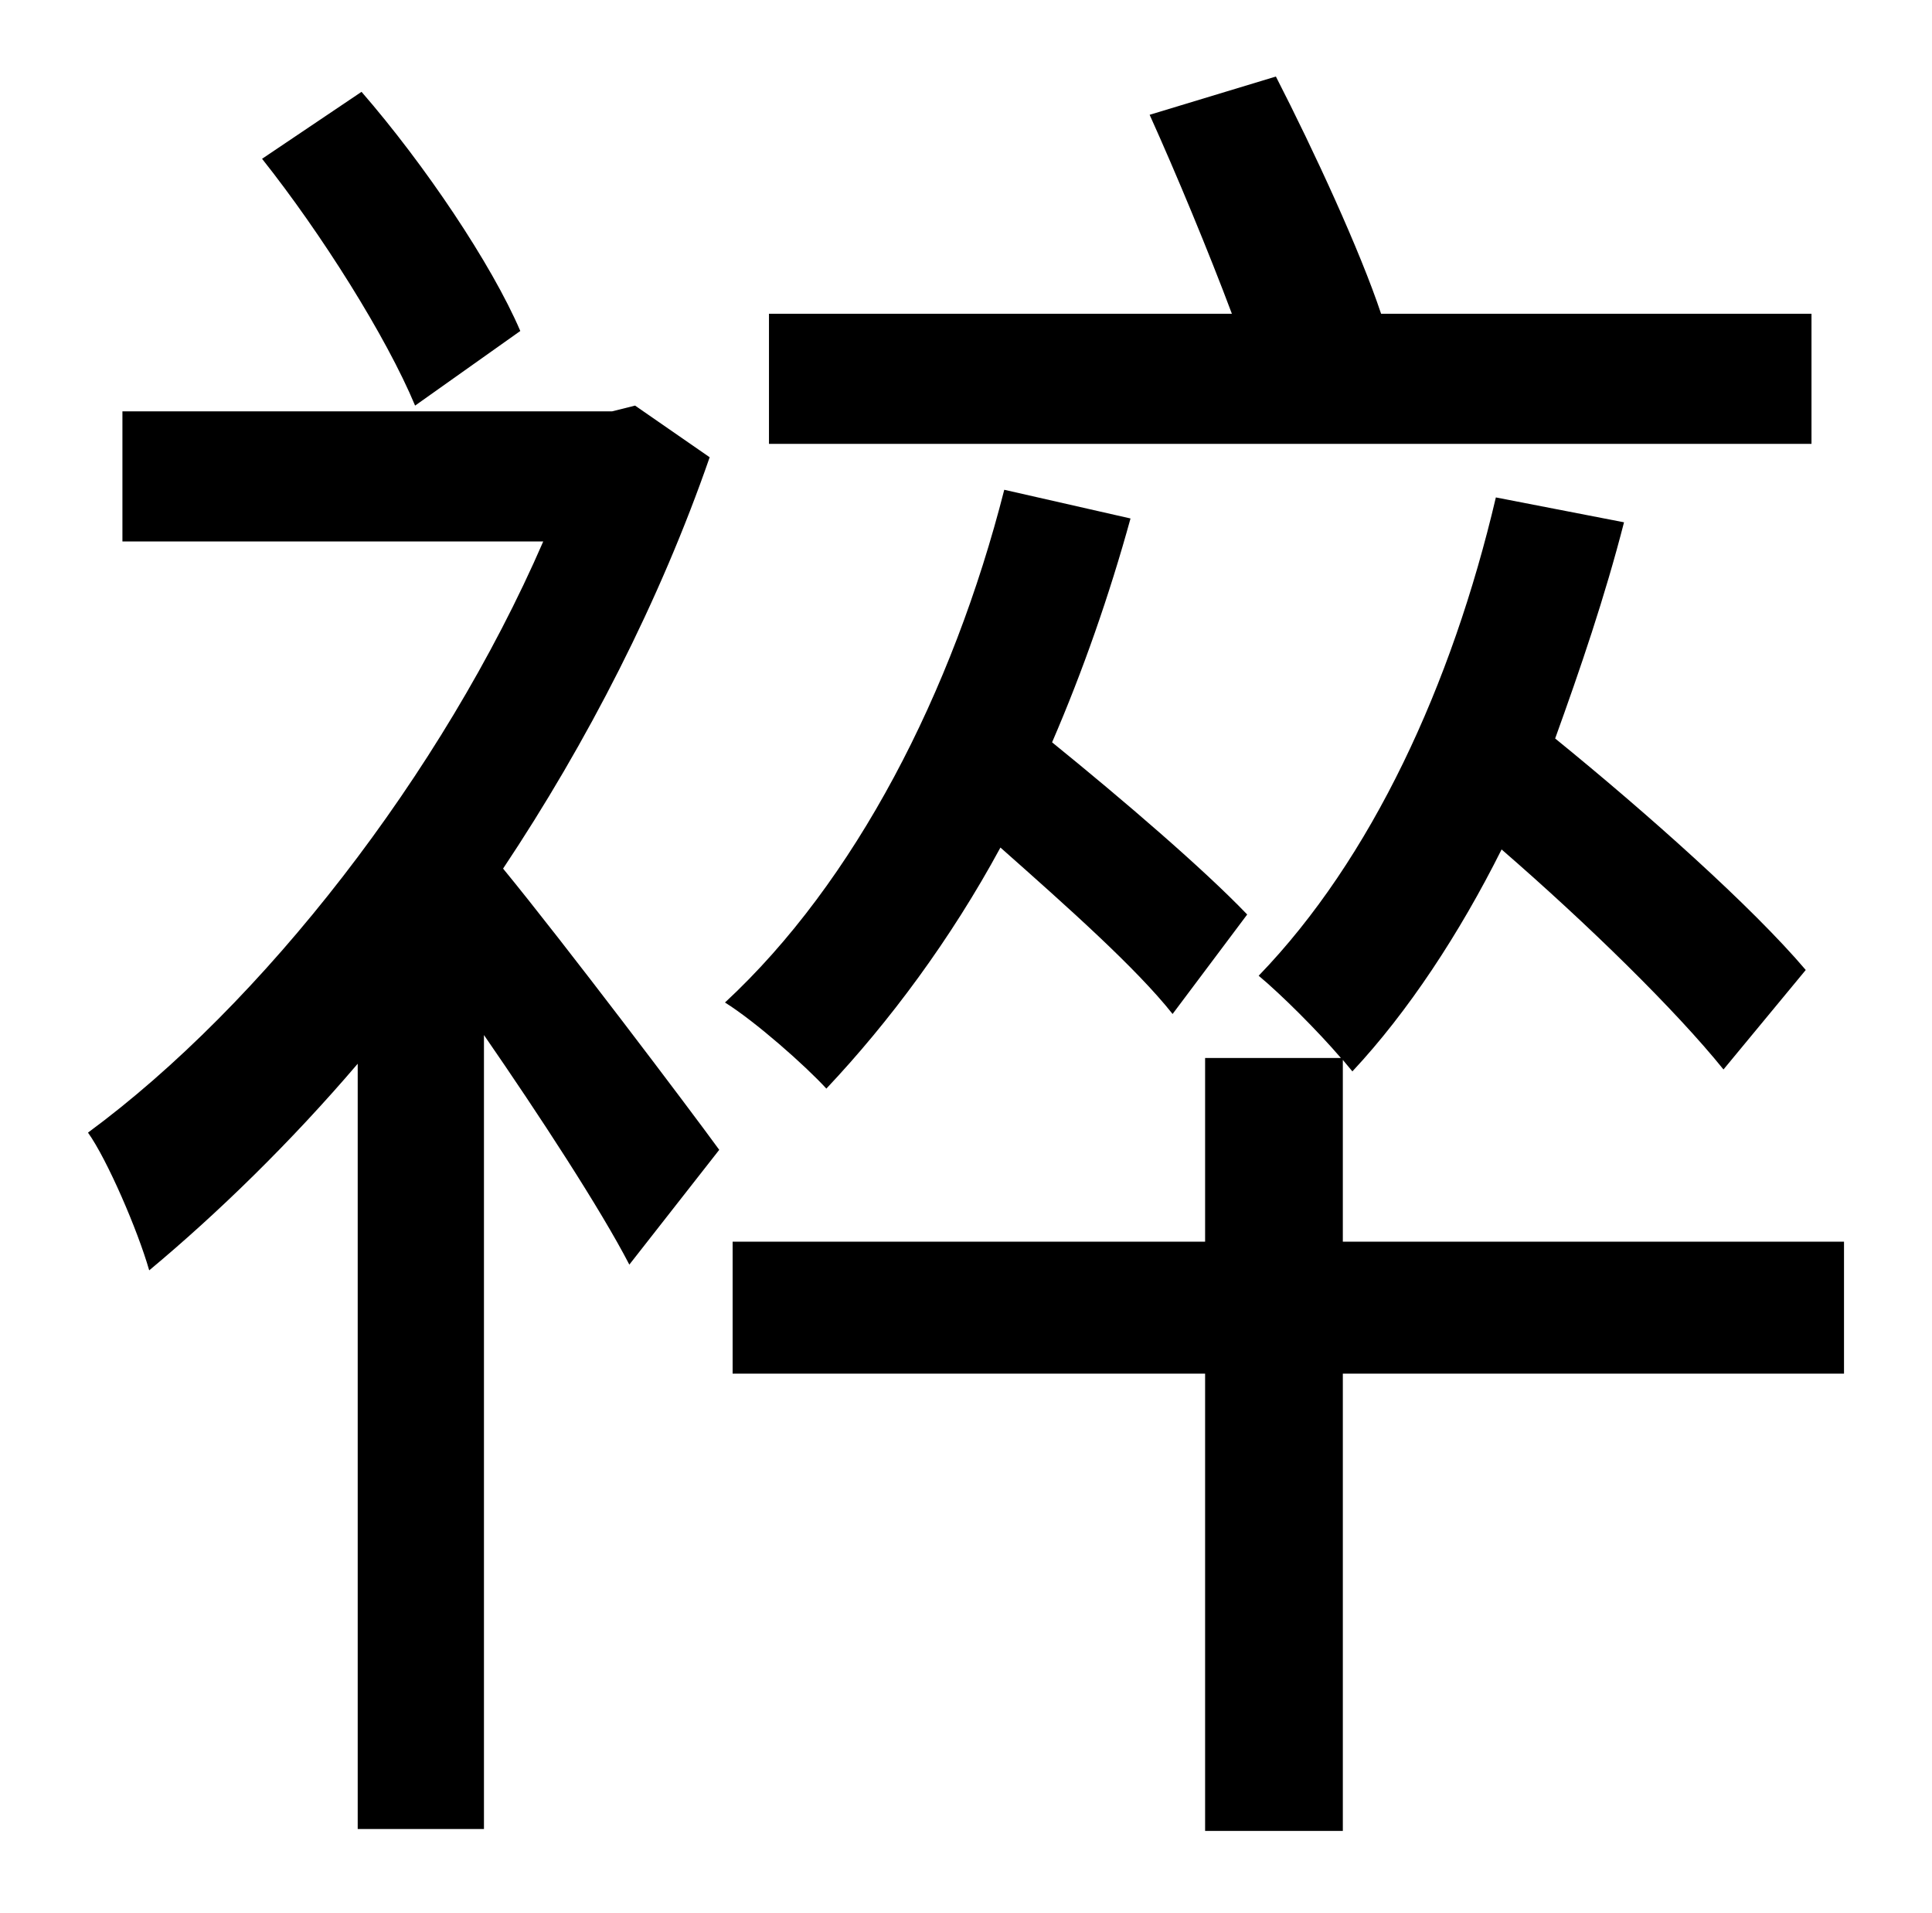<?xml version="1.0" standalone="no"?>
<!DOCTYPE svg PUBLIC "-//W3C//DTD SVG 1.1//EN" "http://www.w3.org/Graphics/SVG/1.1/DTD/svg11.dtd" >
<svg xmlns="http://www.w3.org/2000/svg" xmlns:xlink="http://www.w3.org/1999/xlink" version="1.1" viewBox="-10 0 1010 1000">
   <path fill="currentColor"
d="M937 164v68h-545v-68h242c-12 -32 -29 -73 -43 -104l66 -20c20 39 44 91 55 124h225zM262 173l-55 39c-15 -36 -49 -90 -80 -129l52 -35c33 38 68 90 83 125zM322 212l39 27c-26 75 -64 149 -108 215c32 39 97 125 113 147l-47 60c-15 -29 -47 -78 -76 -120v415h-66v-400
c-35 41 -73 78 -109 108c-6 -21 -22 -58 -32 -72c91 -67 185 -187 238 -309h-220v-68h256zM642 478l-39 52c-19 -24 -55 -56 -90 -87c-26 48 -58 91 -91 126c-11 -12 -37 -35 -53 -45c68 -63 119 -162 146 -268l66 15c-11 40 -25 80 -41 117c37 30 79 66 102 90zM954 649v69
h-262v239h-72v-239h-247v-69h247v-96h71c-12 -14 -31 -33 -43 -43c59 -61 101 -152 124 -250l67 13c-10 39 -23 77 -36 113c48 39 103 88 131 121l-43 52c-25 -31 -71 -76 -116 -115c-22 44 -49 85 -78 116l-5 -6v95h262z" />
</svg>
